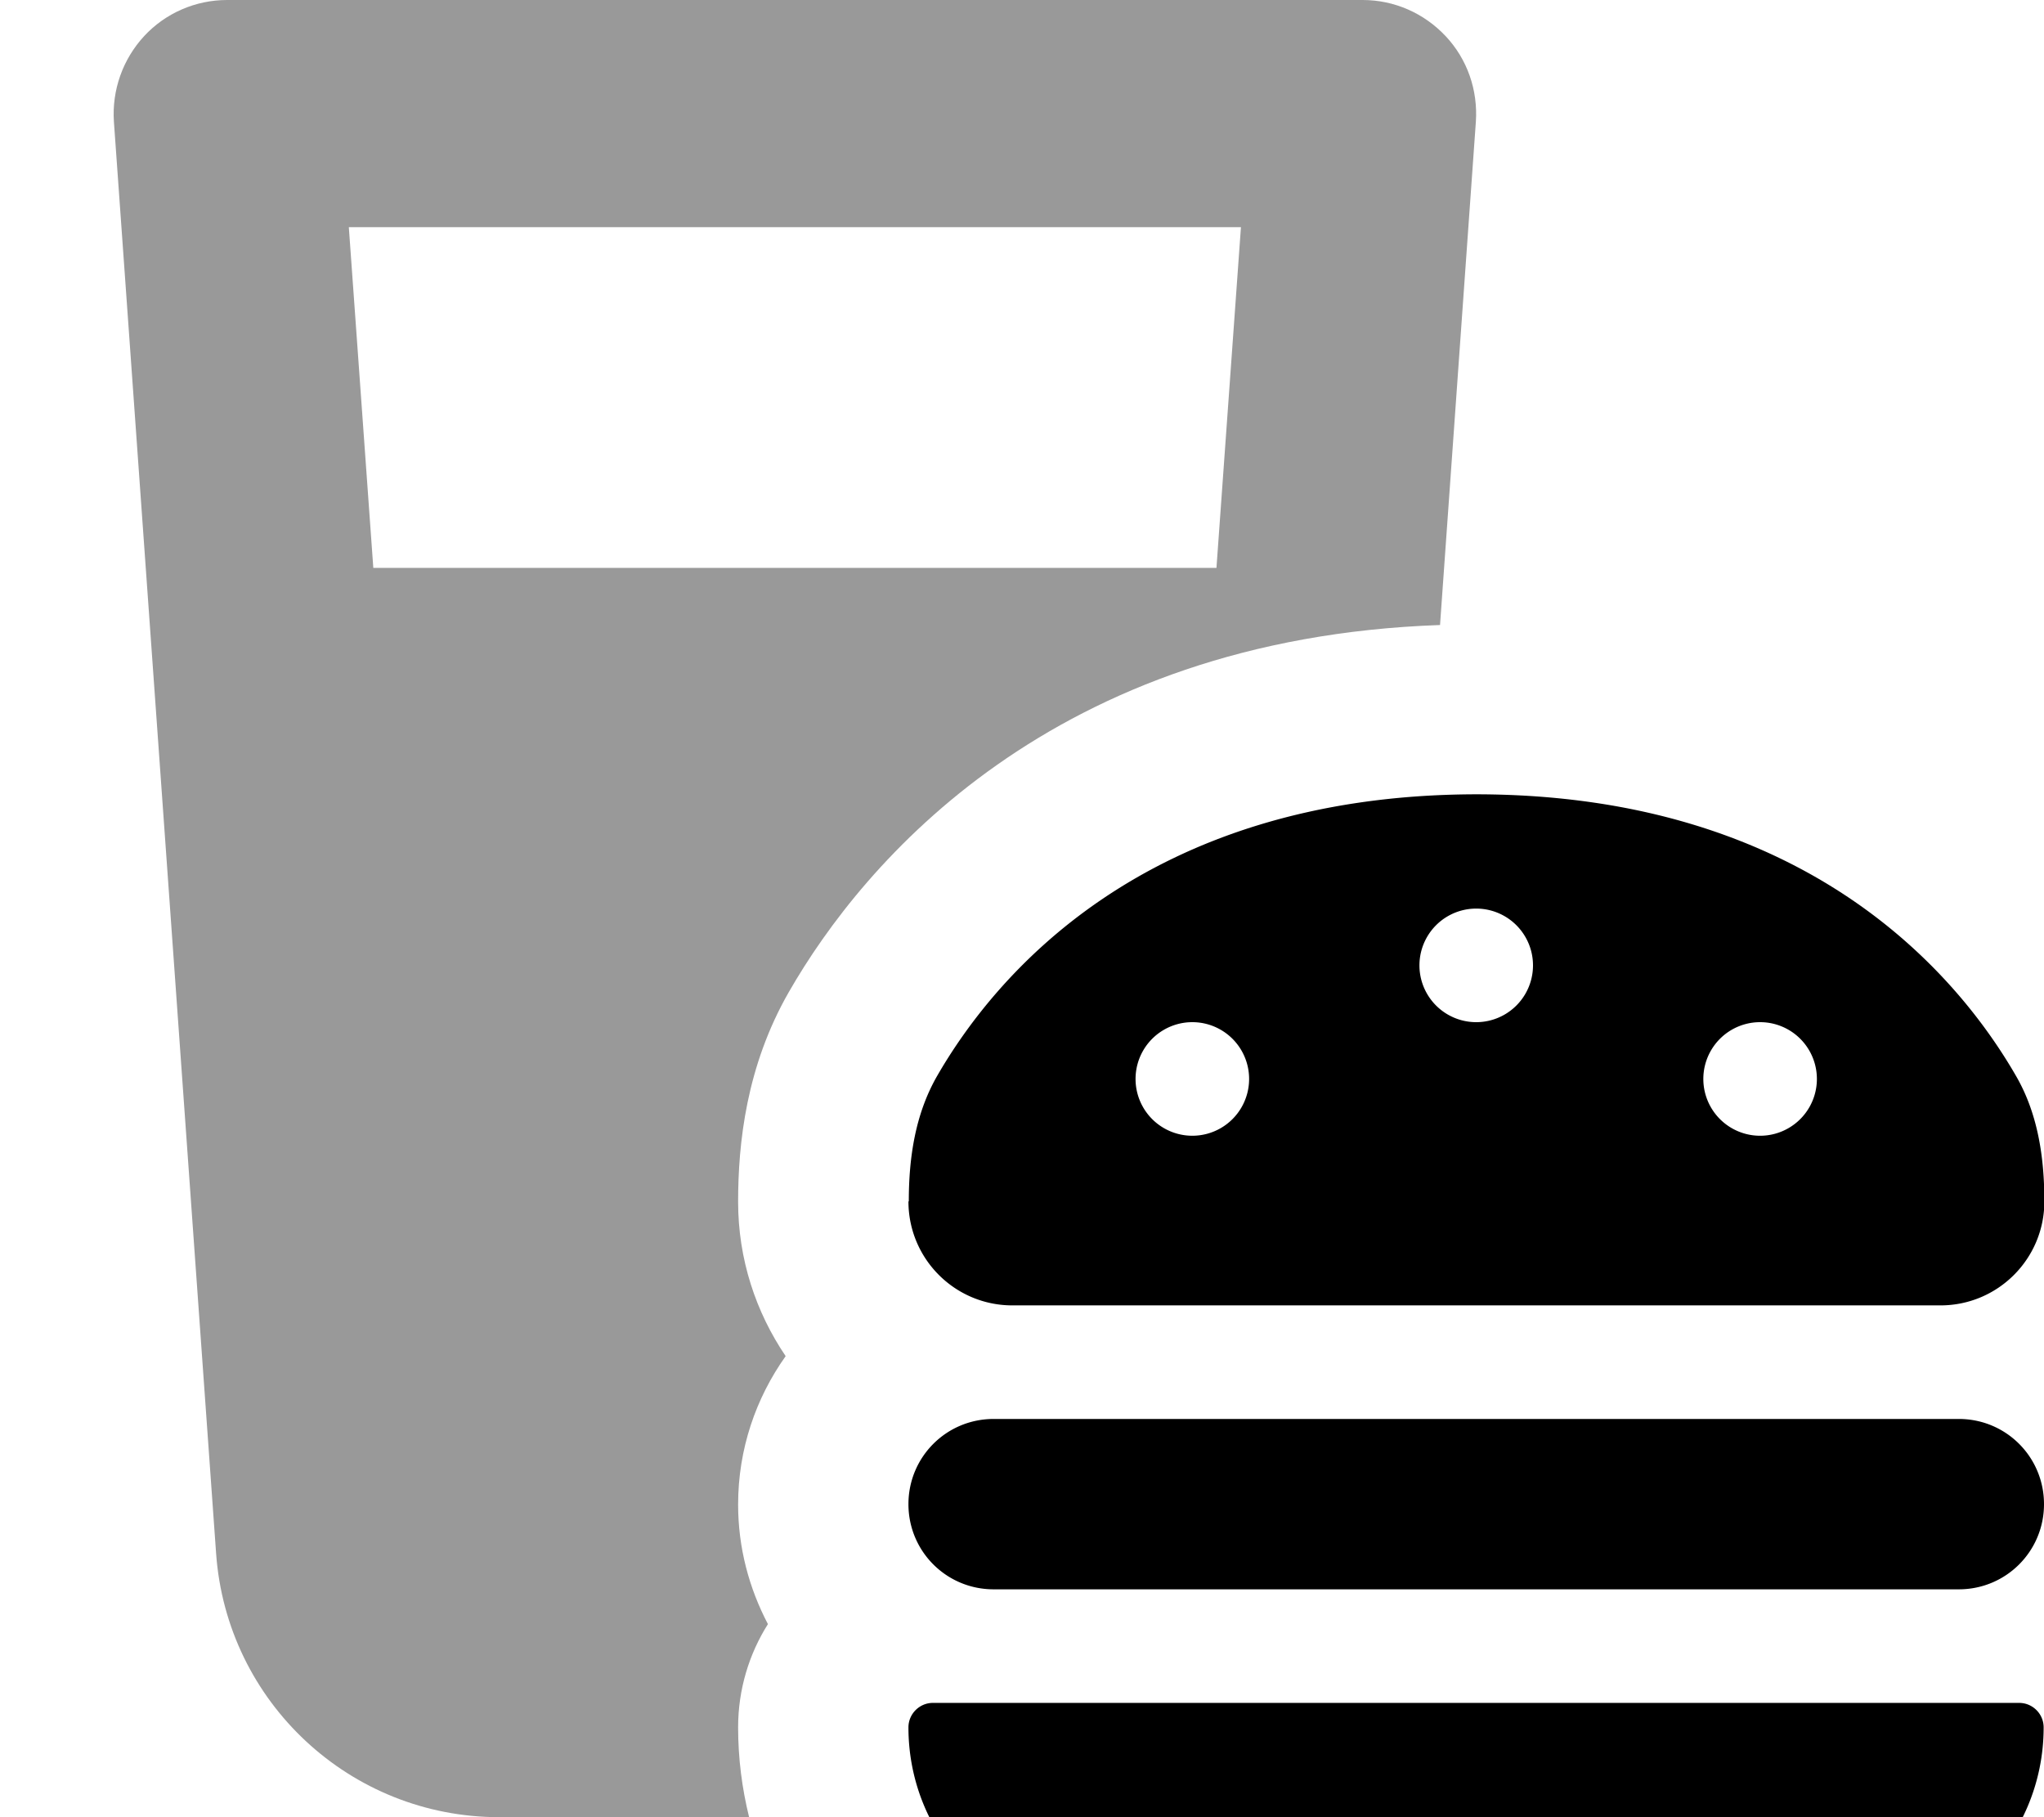<svg xmlns="http://www.w3.org/2000/svg" viewBox="0 0 576 512"><!--! Font Awesome Pro 7.0.0 by @fontawesome - https://fontawesome.com License - https://fontawesome.com/license (Commercial License) Copyright 2025 Fonticons, Inc. --><path style="fill:currentColor;opacity:.4" d="M32.1 34.3L60.9 437.7c3 41.9 37.8 74.3 79.8 74.3l70.4 0c-2-8.1-3.1-16.6-3.1-25.3 0-10.7 3.1-20.7 8.4-29.1-5.3-10.1-8.4-21.5-8.4-33.7 0-15.6 5-30 13.4-41.8-8.4-12.4-13.4-27.3-13.4-43.5 0-16.5 2.3-38.2 14.3-59.1 21-36.6 74.3-99.6 183.5-103.4L415.9 34.3c.6-8.9-2.4-17.6-8.5-24.1S392.9 0 384 0L64 0C55.1 0 46.6 3.7 40.6 10.2s-9.1 15.2-8.5 24.1zM98.4 64l251.3 0-6.9 96-237.6 0-6.9-96z"/><path style="fill:currentColor;opacity:1" d="M262.9 479.8c-3.8 0-6.9 3.1-6.9 6.9 0 31.6 25.6 57.1 57.1 57.1l205.7 0c31.6 0 57.1-25.6 57.1-57.1 0-3.8-3.1-6.9-6.9-6.9l-306.3 0zM256 338.5c0 16.2 13.1 29.3 29.3 29.3l261.5 0c16.2 0 29.3-13.1 29.3-29.3 0-12.3-1.8-24.6-7.9-35.2-15.8-27.5-58-79.4-152.1-79.5-94.1 .1-136.3 52-152.1 79.5-6.1 10.7-7.9 22.9-7.9 35.2zm0 85.3c0 13.3 10.7 24 24 24l272 0c13.3 0 24-10.7 24-24s-10.7-24-24-24l-272 0c-13.3 0-24 10.7-24 24zM416 256a16 16 0 1 1 0 32 16 16 0 1 1 0-32zm-96 48a16 16 0 1 1 32 0 16 16 0 1 1 -32 0zm176-16a16 16 0 1 1 0 32 16 16 0 1 1 0-32z"/></svg>